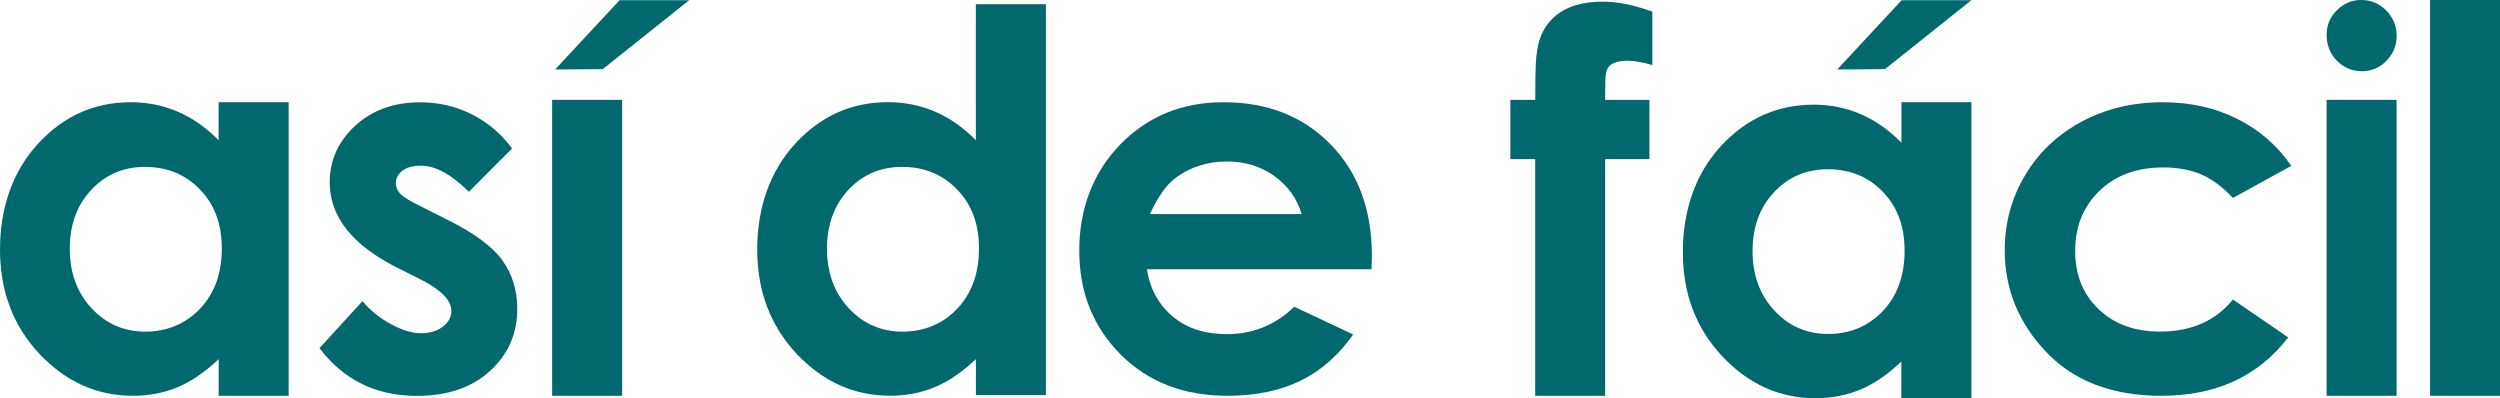 <?xml version="1.0" encoding="UTF-8"?>
<svg id="Capa_2" data-name="Capa 2" xmlns="http://www.w3.org/2000/svg" viewBox="0 0 439.7 70.04">
  <defs>
    <style>
      .cls-1 {
        fill: #01686d;
      }
    </style>
  </defs>
  <g id="Layer_2" data-name="Layer 2">
    <g>
      <polygon class="cls-1" points="108.98 .03 121.22 .03 106.01 12.16 97.63 12.22 108.98 .03"/>
      <polygon class="cls-1" points="334.47 .03 346.73 .03 331.53 12.16 323.13 12.22 334.47 .03"/>
      <path class="cls-1" d="m38.46,17.98h12.31v51.63h-12.31v-6.44c-2.41,2.28-4.81,3.93-7.23,4.93-2.41,1.01-5.03,1.51-7.86,1.51-6.32,0-11.81-2.47-16.43-7.37C2.31,57.31,0,51.2,0,43.89s2.23-13.79,6.71-18.64c4.48-4.86,9.9-7.27,16.3-7.27,2.94,0,5.7.56,8.28,1.67,2.58,1.11,4.97,2.79,7.16,5.01v-6.68Zm-12.93,11.37c-3.81,0-6.96,1.35-9.48,4.04-2.52,2.7-3.78,6.15-3.78,10.36s1.28,7.73,3.84,10.47c2.55,2.75,5.71,4.11,9.45,4.11s7.06-1.34,9.63-4.04c2.54-2.68,3.82-6.21,3.82-10.57s-1.28-7.74-3.82-10.37c-2.56-2.66-5.77-3.99-9.66-3.99Z"/>
      <path class="cls-1" d="m90.08,26.1l-7.62,7.63c-3.09-3.07-5.9-4.59-8.42-4.59-1.39,0-2.47.29-3.24.87-.79.59-1.18,1.33-1.18,2.2,0,.66.25,1.27.75,1.84.49.55,1.72,1.31,3.68,2.27l4.5,2.26c4.75,2.34,8.01,4.74,9.78,7.17,1.77,2.45,2.65,5.31,2.65,8.57,0,4.36-1.59,8.01-4.8,10.93-3.2,2.93-7.5,4.38-12.87,4.38-7.15,0-12.86-2.78-17.12-8.4l7.56-8.26c1.44,1.68,3.12,3.05,5.09,4.08,1.93,1.04,3.65,1.56,5.15,1.56,1.62,0,2.93-.39,3.91-1.17,1-.79,1.49-1.69,1.49-2.72,0-1.89-1.78-3.74-5.35-5.54l-4.14-2.08c-7.95-3.99-11.91-9-11.91-15.02,0-3.89,1.5-7.2,4.48-9.96,2.98-2.75,6.81-4.13,11.47-4.13,3.19,0,6.18.7,8.99,2.09,2.81,1.41,5.19,3.41,7.14,6.03Z"/>
      <rect class="cls-1" x="97.11" y="17.56" width="12.31" height="52.05"/>
      <path class="cls-1" d="m171.64.74h12.31v68.74h-12.31v-6.32c-2.41,2.28-4.81,3.93-7.23,4.93-2.41,1.01-5.04,1.51-7.86,1.51-6.33,0-11.81-2.47-16.44-7.37-4.61-4.93-6.93-11.04-6.93-18.35s2.22-13.79,6.71-18.64c4.48-4.86,9.9-7.27,16.29-7.27,2.94,0,5.7.56,8.29,1.67,2.58,1.11,4.96,2.79,7.16,5.01V.74Zm-12.93,28.61c-3.82,0-6.98,1.35-9.49,4.04-2.52,2.7-3.77,6.15-3.77,10.36s1.28,7.73,3.84,10.47c2.56,2.75,5.71,4.11,9.45,4.11s7.08-1.34,9.61-4.03c2.55-2.69,3.83-6.21,3.83-10.58s-1.27-7.74-3.83-10.37c-2.53-2.65-5.75-3.99-9.65-3.99Z"/>
      <path class="cls-1" d="m241.23,47.36h-39.52c.56,3.49,2.1,6.27,4.58,8.33,2.47,2.06,5.63,3.08,9.48,3.08,4.61,0,8.55-1.61,11.86-4.82l10.37,4.88c-2.58,3.66-5.68,6.39-9.28,8.14-3.61,1.76-7.89,2.64-12.85,2.64-7.7,0-13.97-2.44-18.8-7.29-4.83-4.86-7.25-10.95-7.25-18.26s2.42-13.71,7.22-18.66c4.83-4.95,10.88-7.42,18.15-7.42,7.72,0,14,2.47,18.84,7.42,4.84,4.95,7.26,11.49,7.26,19.62l-.06,2.34Zm-12.3-9.71c-.81-2.74-2.4-4.97-4.8-6.69-2.39-1.71-5.17-2.56-8.33-2.56-3.44,0-6.45.97-9.03,2.88-1.63,1.22-3.13,3.34-4.52,6.37h26.68Z"/>
      <path class="cls-1" d="m265.65,17.56h4.37c.02-6.44.12-7.3.31-8.47.33-2.71,1.46-4.85,3.39-6.42,1.94-1.58,4.69-2.38,8.24-2.38,2.55,0,5.43.59,8.65,1.76v9.39c-1.78-.51-3.22-.76-4.38-.76-1.43,0-2.49.3-3.15.9-.49.45-.73,1.38-.73,2.79l-.04,3.19h7.79v10.43h-7.79v41.62h-12.3V27.99h-4.37v-10.43Z"/>
      <path class="cls-1" d="m334.41,17.98h12.32v52.06h-12.32v-6.45c-2.4,2.28-4.81,3.93-7.22,4.93-2.41,1-5.04,1.52-7.86,1.52-6.33,0-11.81-2.47-16.42-7.38-4.63-4.92-6.93-11.03-6.93-18.34s2.23-13.8,6.71-18.65c4.48-4.83,9.9-7.26,16.3-7.26,2.95,0,5.7.55,8.29,1.68,2.57,1.1,4.95,2.78,7.15,5.01v-7.1Zm-12.93,11.79c-3.8,0-6.96,1.35-9.47,4.05-2.52,2.68-3.77,6.14-3.77,10.34s1.28,7.74,3.84,10.46c2.55,2.75,5.71,4.12,9.46,4.12s7.08-1.35,9.62-4.04c2.54-2.69,3.82-6.21,3.82-10.59s-1.29-7.73-3.82-10.37c-2.54-2.64-5.76-3.97-9.66-3.97Z"/>
      <path class="cls-1" d="m402.98,29.18l-10.25,5.63c-1.91-2.01-3.81-3.41-5.7-4.19-1.9-.78-4.08-1.17-6.61-1.17-4.61,0-8.34,1.38-11.17,4.12-2.85,2.75-4.27,6.28-4.27,10.56s1.38,7.6,4.1,10.23c2.75,2.64,6.34,3.96,10.81,3.96,5.49,0,9.78-1.87,12.84-5.64l9.72,6.66c-5.27,6.85-12.69,10.27-22.28,10.27-8.61,0-15.38-2.55-20.25-7.67-4.89-5.11-7.33-11.1-7.33-17.96,0-4.76,1.2-9.14,3.57-13.13,2.37-4.01,5.69-7.15,9.93-9.44,4.27-2.29,9.02-3.43,14.27-3.43,4.87,0,9.25.97,13.12,2.92,3.89,1.94,7.05,4.69,9.52,8.28Z"/>
      <path class="cls-1" d="m415.34,0c1.69,0,3.14.62,4.35,1.85,1.21,1.22,1.83,2.71,1.83,4.45s-.61,3.2-1.81,4.41c-1.19,1.22-2.64,1.82-4.3,1.82s-3.18-.62-4.39-1.85c-1.21-1.25-1.81-2.75-1.81-4.52s.6-3.15,1.8-4.35c1.2-1.21,2.64-1.82,4.33-1.82Z"/>
      <rect class="cls-1" x="409.2" y="17.56" width="12.31" height="52.05"/>
      <path class="cls-1" d="m427.4,0h12.3v69.61h-12.3V0Z"/>
    </g>
  </g>
</svg>